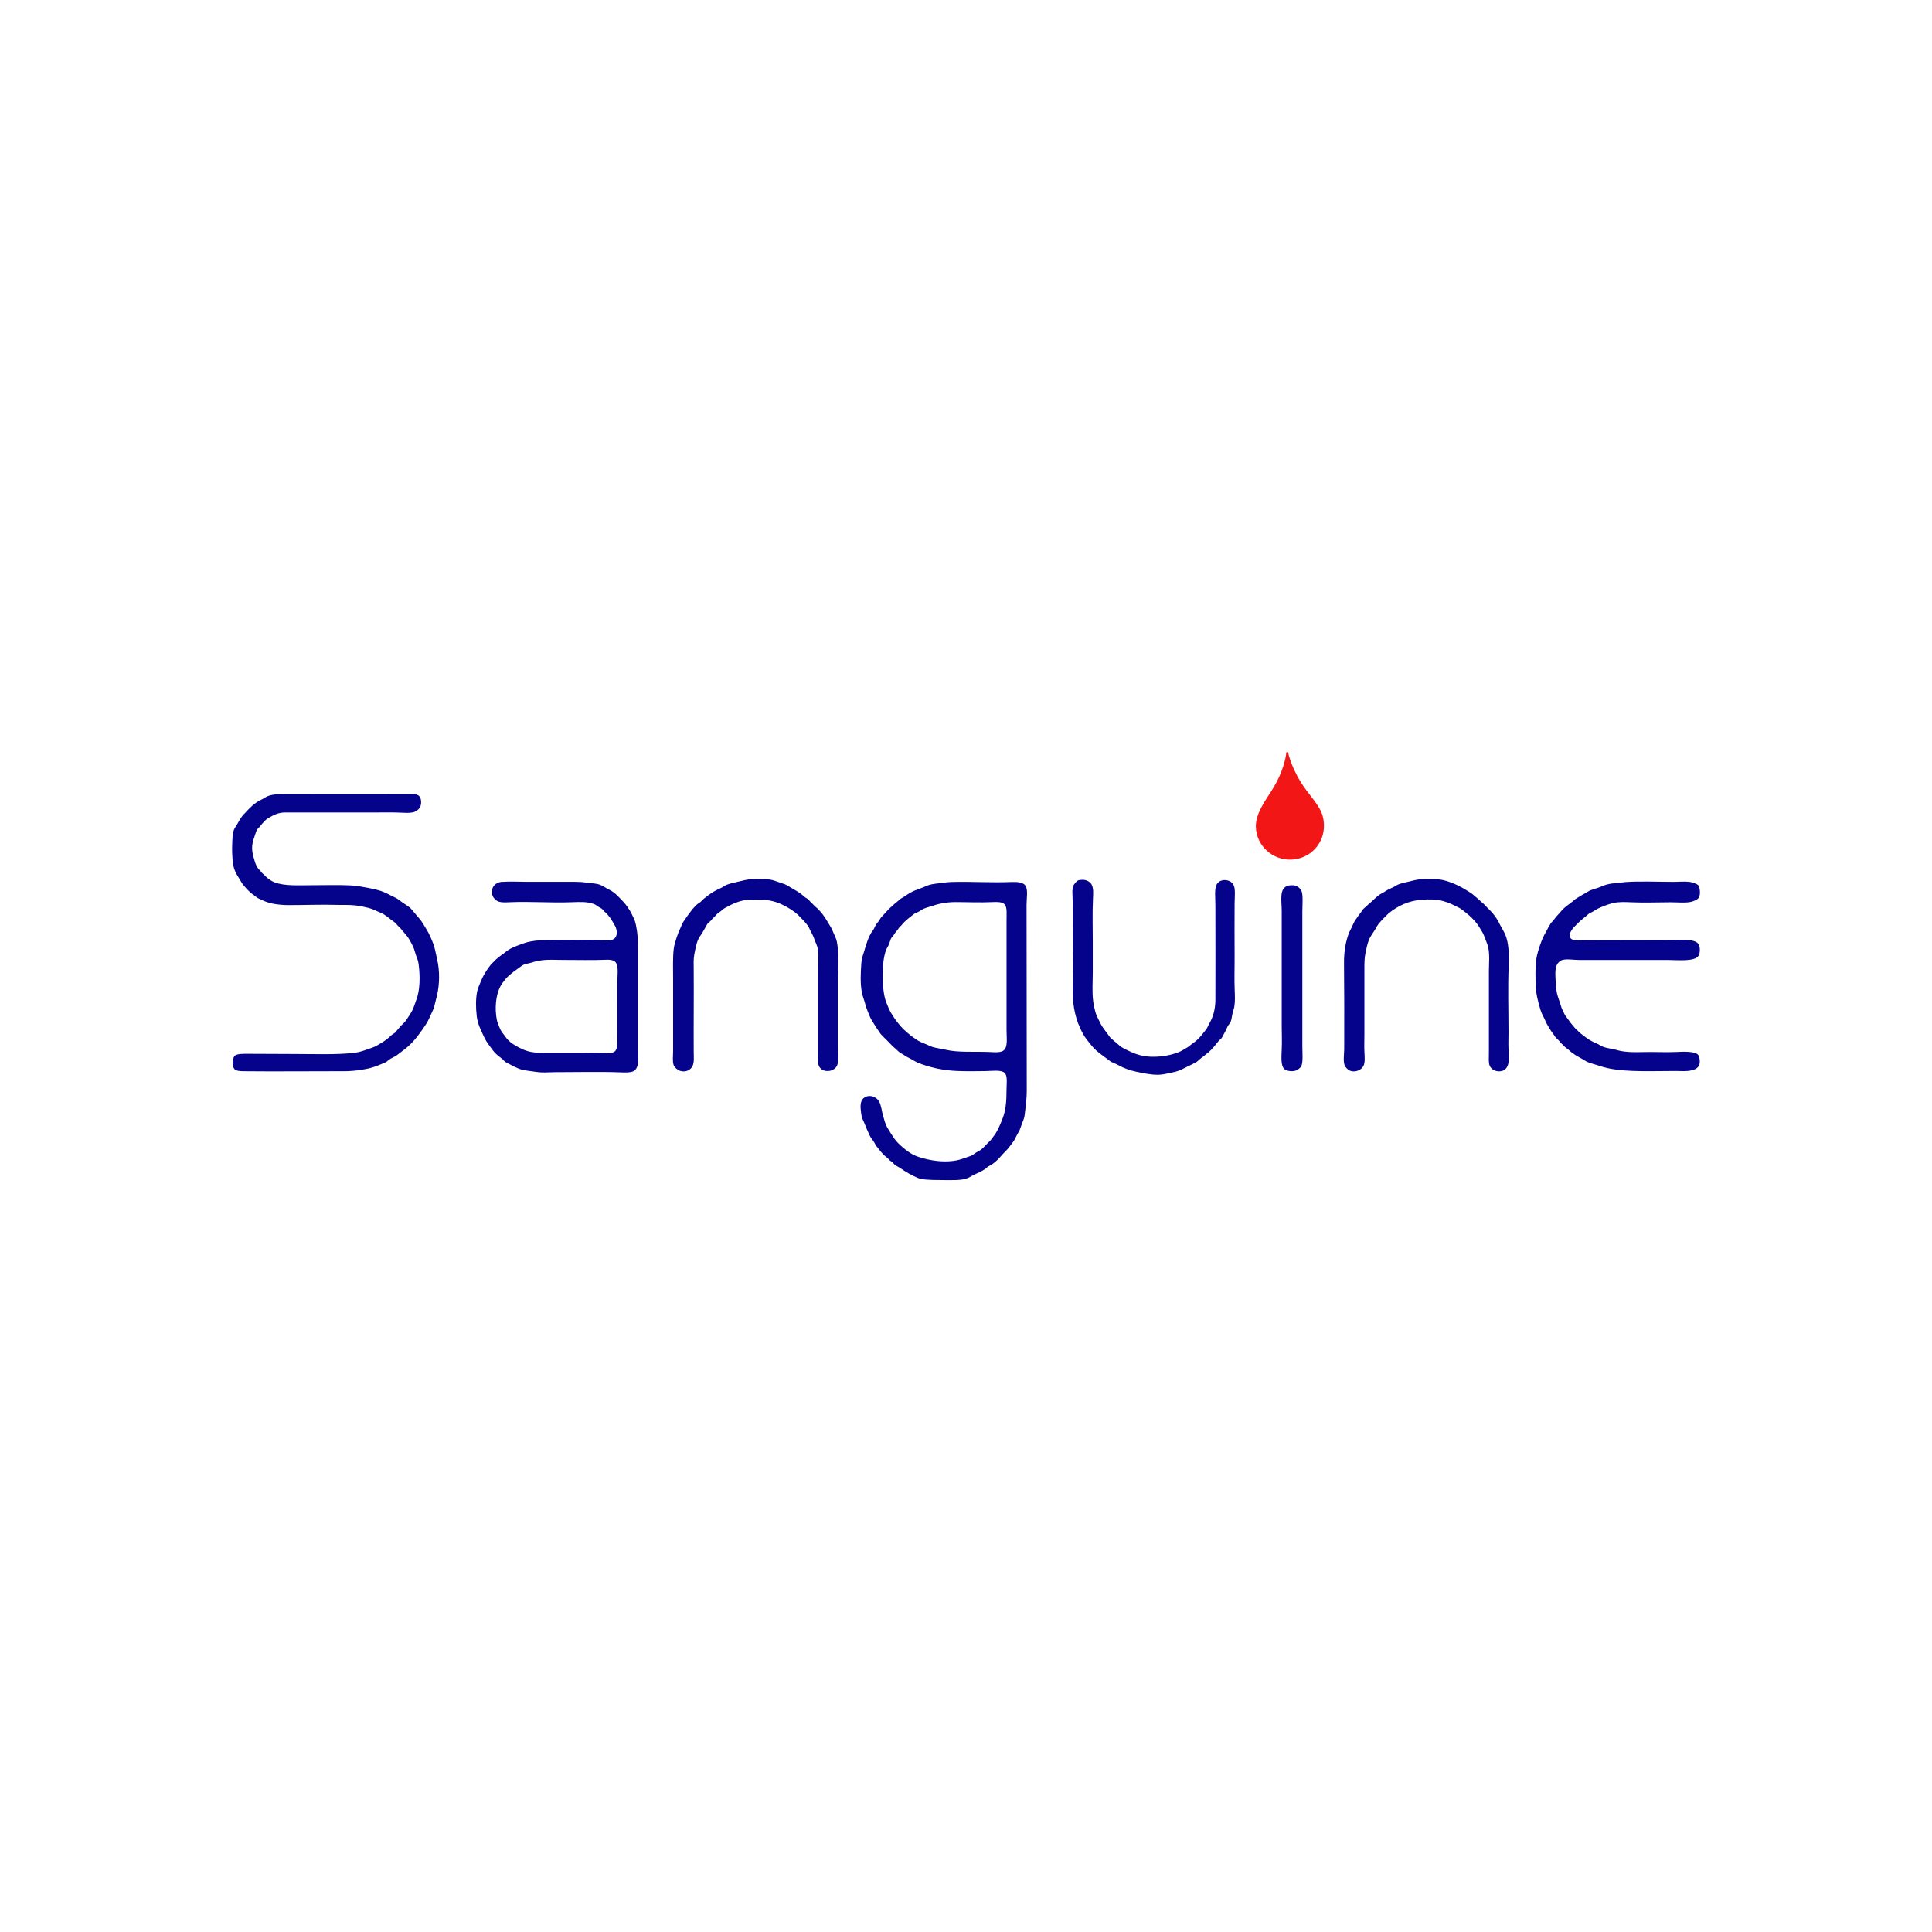 <?xml version="1.0" encoding="utf-8"?>
<!-- Generator: Adobe Illustrator 28.0.0, SVG Export Plug-In . SVG Version: 6.00 Build 0)  -->
<svg version="1.2" baseProfile="tiny-ps" id="Layer_1" xmlns="http://www.w3.org/2000/svg" xmlns:xlink="http://www.w3.org/1999/xlink"
	 viewBox="0 0 1080 1080" xml:space="preserve">
	 <title>Sanguine Biosciences, Inc.</title>
<g>
	<path fill="#05038C" d="M949.44,494.99c0.85,1.16,1.17,4.98,0.33,6.6c-0.7,1.36-3.27,2.39-5.14,2.69c-3.26,0.51-7.12,0.1-10.86,0.1
		c-7.22,0-14.67,0.34-21.93,0c-3.31-0.15-7.06-0.3-10.18,0.45c-2.85,0.7-5.68,1.83-8.05,2.92c-1.23,0.56-2.33,1.38-3.47,2.01
		c-0.62,0.34-1.26,0.56-1.78,0.9c-0.55,0.34-0.93,0.8-1.45,1.23c-0.99,0.81-1.99,1.56-3.02,2.47c-0.94,0.81-1.82,1.71-2.8,2.68
		c-1.35,1.34-4.55,4.32-3.26,7.17c0.89,1.91,4.89,1.34,7.96,1.34c15.7,0,31.89-0.11,47.33-0.11c5.84,0,14.38-0.95,16.45,2.46
		c0.89,1.49,0.81,4.92,0,6.27c-2.16,3.56-11.59,2.46-17.34,2.46c-17.14,0-32.09,0-49.45,0c-3.13,0-6.67-0.73-9.39,0
		c-1.42,0.39-2.72,1.71-3.37,3.36c-0.76,1.98-0.57,5.13-0.45,7.72c0.13,2.87,0.31,5.44,0.78,7.5c0.5,2.18,1.4,4.31,2.01,6.37
		c0.33,1.13,0.58,2.06,1.11,3.01c0.55,1,0.88,2.01,1.35,2.8c0.56,0.95,1.44,1.91,2.12,2.9c0.71,1.02,1.36,1.94,2.14,2.8
		c0.77,0.88,1.44,1.82,2.34,2.57c0.91,0.78,1.62,1.67,2.57,2.35c0.96,0.69,1.83,1.42,2.8,2.12c0.95,0.7,1.95,1.28,3.02,1.9
		c1.02,0.58,2.2,1.03,3.35,1.57c1.12,0.51,2.16,1.3,3.25,1.67c2.18,0.73,4.18,0.87,5.92,1.34c1.99,0.54,3.86,0.99,5.94,1.23
		c4.65,0.56,8.85,0.22,14.21,0.22c4.68,0,9.26,0.22,14.43,0c3.75-0.16,11.26-0.6,12.54,1.9c0.69,1.35,1.14,4.13,0.22,5.82
		c-0.85,1.55-2.79,2.42-5.26,2.79c-2.38,0.35-5.15,0.11-7.72,0.11c-12.57,0-26.78,0.71-37.37-1.45c-2.13-0.43-4.09-0.99-6.04-1.68
		c-1.89-0.65-3.92-1.05-5.83-1.89c-1.57-0.73-2.99-1.79-4.58-2.59c-1.58-0.78-2.98-1.8-4.36-2.79c-0.67-0.47-1.22-1.14-1.91-1.68
		c-0.7-0.55-1.43-0.95-2.01-1.57c-0.58-0.59-1.17-1.21-1.79-1.79c-0.65-0.6-1.07-1.29-1.68-1.89c-0.64-0.65-1.31-1.08-1.78-1.79
		c-0.49-0.73-0.89-1.42-1.46-2.12c-1.08-1.34-1.81-2.84-2.79-4.37c-0.94-1.46-1.45-3.21-2.35-4.82c-0.95-1.7-1.5-3.31-2.01-5.14
		c-1.03-3.68-2.11-7.55-2.24-12.08c-0.14-4.47-0.34-9.43,0.22-14.1c0.49-4.1,1.88-7.74,3.14-11.19c0.63-1.75,1.54-3.26,2.35-4.81
		c0.77-1.5,1.63-3.08,2.57-4.58c0.47-0.75,1.3-1.41,1.89-2.24c0.61-0.83,1.16-1.58,1.79-2.24c1.41-1.45,2.57-3.06,3.91-4.25
		c1.51-1.33,3.08-2.37,4.6-3.59c0.72-0.58,1.42-1.3,2.23-1.78c1.65-0.96,3.33-2.12,5.14-3.02c0.89-0.44,1.65-1.06,2.57-1.46
		c1.84-0.79,3.97-1.19,6.04-2.12c1.89-0.86,3.99-1.49,6.38-1.79c1.19-0.15,2.48-0.18,3.69-0.34c1.34-0.17,2.51-0.35,3.8-0.45
		c7.68-0.56,18.24-0.1,26.74-0.1c2.95,0,6.01-0.32,8.84,0C945.79,493.13,948.73,494.03,949.44,494.99z"/>
	<path fill="#05038C" d="M841.47,522.51c1.79,4.1,2.18,10.45,1.9,17.01c-0.53,12.81-0.11,24.72-0.11,37.59c0,2.88-0.15,6.26,0,9.39
		c0.15,3.12,0.44,6.59-0.33,8.84c-0.55,1.56-1.59,2.93-3.36,3.35c-3.24,0.79-5.95-0.88-6.82-2.9c-0.75-1.72-0.45-4.63-0.45-7.73
		c0-13.99,0-27.71,0-41.61c0-2.7-0.02-5.48,0.11-8.17c0.13-2.87,0.07-6.06-0.45-8.62c-0.31-1.45-1.09-3.12-1.68-4.81
		c-0.55-1.54-1.2-3.12-2.01-4.36c-0.92-1.37-1.55-2.73-2.47-3.91c-1.88-2.41-3.88-4.45-6.38-6.37c-1.22-0.94-2.31-1.99-3.68-2.68
		c-2.82-1.43-5.51-2.86-8.95-3.8c-3.76-1.04-7.97-1.08-11.85-0.78c-7.7,0.57-13.44,3.48-18.25,7.27c-1.07,0.86-2.08,2.06-3.24,3.13
		c-0.5,0.47-1,1.12-1.57,1.68c-1.24,1.27-1.85,2.2-2.79,3.92c-1.14,2.06-3.04,4.33-3.91,6.6c-0.83,2.1-1.36,4.72-1.91,7.38
		c-0.56,2.7-0.56,5.58-0.56,8.62c0,12.2,0.01,24.26,0,36.92c0,2.88-0.14,6.21,0,9.28c0.14,3.01,0.48,6.15-0.55,8.17
		c-1.18,2.27-4.62,3.76-7.62,2.58c-1-0.41-2.5-1.92-2.9-3.03c-0.88-2.41-0.23-6.37-0.22-9.06c0.08-16.49,0.03-31.87-0.11-48.11
		c-0.05-6.5,1-12.12,2.68-16.55c0.44-1.15,1.2-2.4,1.79-3.7c0.57-1.24,1.08-2.57,1.79-3.58c1.08-1.56,2.11-3.16,3.36-4.7
		c0.42-0.52,0.71-1.09,1.11-1.56c0.6-0.72,1.52-1.23,2.24-2.02c0.7-0.79,1.46-1.31,2.24-2.01c1.49-1.37,2.93-2.79,4.48-3.91
		c0.72-0.55,1.75-1.02,2.68-1.57c0.88-0.52,1.71-1.16,2.56-1.56c1-0.46,2-0.82,2.92-1.34c0.94-0.54,1.81-1.12,2.69-1.46
		c2.19-0.83,4.79-1.23,7.26-1.9c2.54-0.68,5.27-1.1,8.17-1.12c2.9-0.01,6.31-0.01,8.95,0.56c6.1,1.32,11.46,4.33,16.12,7.38
		c0.94,0.62,1.71,1.4,2.57,2.12c0.86,0.73,1.74,1.37,2.57,2.24c0.79,0.84,1.75,1.41,2.46,2.24c1.47,1.69,3.18,3.11,4.59,4.81
		c1.37,1.67,2.69,3.61,3.68,5.7C839.22,518.41,840.52,520.33,841.47,522.51z"/>
	<path fill="#05038C" d="M727.45,497.78c1.11,2.23,0.57,8.33,0.57,11.76c0,25.41,0,49.62,0,75.06c0,4.05,0.52,9.47-0.67,11.53
		c-0.44,0.77-1.86,1.99-3.03,2.35c-2.05,0.62-4.99,0.26-6.26-0.79c-2.11-1.72-1.77-6.65-1.57-10.97c0.22-4.67,0-9.12,0-12.87
		c0-16.82,0-35.21,0-51.58c0-3.39,0-8.28,0-12.86c0-6.36-1.69-13.25,4.03-14.43c0.34-0.07,2.63-0.25,3.69,0.11
		C725.52,495.54,726.94,496.72,727.45,497.78z"/>
	<path fill="#05038C" d="M690.2,553.5c0.15,3.31,0.26,6.44-0.22,9.28c-0.23,1.31-0.71,2.57-1.01,3.81
		c-0.39,1.61-0.46,3.06-1.01,4.58c-0.27,0.76-0.97,1.35-1.46,2.13c-0.44,0.72-0.73,1.62-1.11,2.35c-0.4,0.77-0.79,1.61-1.23,2.35
		c-0.46,0.76-0.78,1.62-1.24,2.23c-0.47,0.65-1.23,1.1-1.79,1.79c-1.01,1.27-2.02,2.55-3.13,3.81c-1.59,1.81-3.5,3.27-5.58,4.92
		c-0.66,0.51-1.43,1-2.02,1.56c-0.67,0.63-1.17,1.17-1.9,1.56c-1.51,0.81-3.15,1.61-4.71,2.35c-1.58,0.75-3.11,1.64-4.7,2.24
		c-1.72,0.64-3.64,1.03-5.58,1.45c-1.92,0.41-4.09,0.88-6.16,0.89c-3.9,0.04-8.05-0.85-12.08-1.68c-3.78-0.78-7.18-2.04-10.31-3.8
		c-1.59-0.9-3.33-1.27-4.69-2.35c-3.25-2.58-6.91-4.79-9.63-7.95c-1-1.17-2.14-2.66-3.13-3.91c-1.48-1.85-2.7-4.2-3.8-6.6
		c-2.99-6.56-4.39-14.29-4.03-23.83c0.35-8.96,0-18.7,0-28.07c0-6.99,0.15-13.94-0.11-20.93c-0.07-2.02-0.33-4.96,0.45-6.6
		c0.34-0.74,1.74-2.5,2.68-2.92c0.59-0.25,1.35-0.26,2.23-0.33c2.12-0.15,4.63,1.04,5.49,3.02c0.93,2.16,0.67,5.13,0.56,7.5
		c-0.37,7.92-0.11,16.52-0.11,24.5c0,5.35,0,10.99,0,16.45c0,5.36-0.45,11.34,0.21,16.23c0.34,2.47,0.82,4.66,1.46,6.82
		c0.6,1.95,1.7,3.74,2.57,5.59c1.2,2.57,3.44,5.02,5.03,7.38c0.62,0.93,1.24,1.39,2.01,2.02c0.77,0.62,1.43,1.3,2.24,1.89
		c0.8,0.6,1.41,1.37,2.25,1.91c1.58,1.02,3.45,1.93,5.36,2.8c3.73,1.67,7.61,2.9,13.42,2.79c5.47-0.11,9.81-1.13,13.76-2.69
		c0.9-0.36,1.77-0.85,2.69-1.45c0.85-0.56,1.81-0.97,2.57-1.57c0.78-0.61,1.53-1.23,2.34-1.79c2.51-1.69,4.33-3.7,6.16-6.14
		c0.58-0.78,1.31-1.51,1.78-2.36c0.49-0.83,0.82-1.78,1.34-2.68c2.09-3.53,3.33-7.93,3.36-13.09c0.08-15.95,0-33.02,0-49.34
		c0-2.36,0.01-5.24-0.11-8.05c-0.13-2.77-0.07-5.63,0.9-7.28c1.33-2.26,4.27-2.81,6.7-1.9c4.39,1.63,3.31,6.73,3.25,12.41
		c-0.1,9.75,0,19.74,0,29.2C690.2,540.46,689.93,547.21,690.2,553.5z"/>
	<path fill="#05038C" d="M573.85,505.84c0,34.17,0.11,69.61,0.11,103.83c0,3.97-0.44,7.75-0.89,11.19c-0.15,1.18-0.21,2.4-0.45,3.46
		c-0.27,1.22-0.82,2.51-1.34,3.81c-0.5,1.23-0.83,2.55-1.34,3.69c-0.49,1.06-1.26,2.12-1.8,3.25c-0.56,1.18-1.12,2.36-1.79,3.23
		c-1.42,1.9-2.84,3.95-4.59,5.59c-1.78,1.67-3.14,3.7-4.91,5.15c-0.92,0.75-1.94,1.67-2.92,2.23c-0.59,0.36-1.17,0.55-1.68,0.9
		c-0.47,0.34-0.83,0.73-1.34,1.12c-1.97,1.51-4.4,2.39-6.6,3.47c-1.24,0.6-2.23,1.33-3.36,1.79c-3.57,1.44-8.76,1.12-13.98,1.12
		c-3.32,0-6.85-0.06-9.84-0.33c-1.54-0.13-2.93-0.35-4.14-0.9c-3.39-1.47-6.68-3.31-9.73-5.47c-0.99-0.7-2.2-1.15-3.13-1.91
		c-0.48-0.38-0.78-0.93-1.23-1.33c-0.44-0.39-1.01-0.65-1.46-1.01c-0.48-0.4-0.78-0.92-1.22-1.35c-0.45-0.41-1.01-0.71-1.46-1.11
		c-1.72-1.58-3.2-3.46-4.69-5.37c-0.74-0.94-1.17-2.09-1.9-3.14c-0.74-1.04-1.48-1.82-2.01-3.01c-0.5-1.1-1.04-2.2-1.57-3.47
		c-0.47-1.12-0.94-2.42-1.45-3.57c-0.54-1.25-1.2-2.45-1.46-3.58c-0.28-1.29-0.44-2.84-0.56-4.15c-0.14-1.45-0.08-2.92,0.33-4.13
		c0.54-1.59,1.7-2.48,3.02-2.92c2.84-0.93,5.86,0.82,6.94,2.8c1.27,2.34,1.44,5.18,2.12,7.62c0.7,2.42,1.31,5.01,2.58,7.15
		c1.25,2.12,2.5,4.03,3.79,5.94c1.28,1.87,2.93,3.38,4.71,4.91c1.75,1.52,3.59,2.89,5.69,4.04c2.04,1.09,4.45,1.77,7.17,2.45
		c5.03,1.27,11.39,2,17.45,0.79c2.47-0.5,4.95-1.55,7.39-2.35c1.15-0.38,1.96-1.04,3.01-1.78c1.03-0.74,2.21-1.17,3.02-1.79
		c1.7-1.3,3.11-3.16,4.93-4.81c0.79-0.74,1.39-1.76,2.12-2.68c2.22-2.83,3.42-5.87,4.93-9.63c1.92-4.83,2.34-9.74,2.34-17
		c0-3.02,0.73-7.6-1.34-9.06c-2.23-1.57-6.81-0.83-10.52-0.78c-5.54,0.09-11.32,0.17-16.66-0.11c-7.63-0.39-14.49-2.01-20.58-4.36
		c-1.89-0.72-3.57-1.98-5.48-2.91c-0.93-0.43-1.8-0.95-2.69-1.56c-0.85-0.59-1.79-1.01-2.57-1.58c-0.77-0.54-1.45-1.38-2.24-2.01
		c-1.52-1.2-2.86-2.7-4.27-4.14c-1.37-1.42-2.82-2.69-4.13-4.24c-0.63-0.77-1.06-1.68-1.67-2.46c-0.63-0.8-1.17-1.65-1.68-2.58
		c-0.49-0.88-1.03-1.71-1.57-2.57c-1.04-1.68-1.76-3.8-2.57-5.81c-0.82-2.03-1.25-4.29-2.01-6.39c-1.54-4.2-1.71-9.71-1.46-15.21
		c0.13-2.78,0.22-5.36,0.78-7.6c0.28-1.12,0.69-2.19,1.01-3.25c1.21-4.11,2.53-8.8,4.93-11.86c0.63-0.81,0.97-1.76,1.44-2.68
		c0.45-0.85,1.13-1.56,1.8-2.47c0.62-0.82,1.02-1.8,1.68-2.46c1.42-1.43,2.69-2.95,4.03-4.36c0.69-0.74,1.52-1.3,2.23-2.01
		c0.72-0.73,1.47-1.31,2.24-1.9c0.78-0.59,1.44-1.41,2.24-1.9c0.89-0.55,1.74-0.98,2.57-1.57c1.67-1.17,3.44-2.23,5.38-3.02
		c1.93-0.8,3.96-1.35,6.03-2.35c2-0.96,4.31-1.27,6.82-1.56c2.54-0.3,5.1-0.72,7.61-0.78c10.46-0.33,21.96,0.49,33.68,0
		c2.92-0.13,6.33,0.24,7.5,2.01C574.8,497.46,573.85,501.92,573.85,505.84z M560.54,587.51c3.07-1.66,2.12-6.91,2.12-11.75
		c0-20.43,0-40.54,0-61.09c0-3.57,0.4-7.41-1-9.06c-1.31-1.53-4.54-1.44-6.5-1.34c-7.79,0.36-14.43,0-21.14,0
		c-4.98,0-9.73,0.99-13.53,2.35c-1.38,0.49-2.79,0.8-4.04,1.34c-0.92,0.41-1.8,1.08-2.68,1.57c-0.93,0.51-2.03,0.88-2.91,1.44
		c-0.61,0.41-1.15,1.02-1.79,1.46c-1.34,0.93-2.44,2.02-3.58,3.02c-0.61,0.54-1.01,1.19-1.57,1.79c-0.52,0.55-1.12,1.01-1.56,1.68
		c-0.48,0.71-0.83,1.25-1.45,1.9c-0.54,0.56-0.86,1.22-1.35,1.9c-0.5,0.7-1.12,1.29-1.45,1.9c-0.49,0.93-0.68,2.03-1.12,3.14
		c-0.38,0.97-1.07,1.92-1.45,2.79c-0.91,2.03-1.38,4.6-1.68,6.82c-0.69,5.06-0.7,10.58,0,16c0.31,2.44,0.7,4.8,1.57,6.94
		c0.84,2.06,1.6,4.11,2.68,5.92c2.22,3.72,4.64,6.95,7.5,9.62c2.18,2.05,4.62,3.94,7.17,5.61c1.88,1.23,3.79,1.73,5.8,2.67
		c1,0.47,1.99,0.95,3.03,1.24c2.15,0.59,4.54,0.84,7.16,1.45c6.81,1.61,15.55,0.93,23.94,1.23
		C555.34,588.17,558.66,588.52,560.54,587.51z"/>
	<path fill="#05038C" d="M467.79,526.31c1.24,5.59,0.67,16.15,0.67,22.82c0,11.19,0,23.59,0,35.25c0,3.66,0.64,8.33-0.45,11.07
		c-1.58,3.97-8.32,4.52-10.17,0.56c-0.89-1.86-0.56-4.39-0.56-7.6c0-13.95,0-27.83,0-41.63c0-2.75,0-5.51,0.11-8.16
		c0.11-2.79,0.15-5.58-0.23-8.06c-0.28-1.9-1.26-3.63-1.9-5.48c-0.63-1.87-1.5-3.43-2.35-5.03c-0.46-0.86-0.7-1.72-1.24-2.46
		c-1.41-1.95-3.54-4.11-5.25-5.82c-2.47-2.46-5.59-4.32-8.84-5.92c-3.42-1.69-7.38-2.79-11.74-2.91c-2.48-0.06-4.73-0.1-6.94,0
		c-5.32,0.22-9.95,2.59-13.76,4.7c-0.8,0.44-1.34,0.95-2.02,1.57c-0.65,0.59-1.43,0.98-2.12,1.57c-0.65,0.55-1.14,1.34-1.8,1.9
		c-0.72,0.62-1.12,1.12-1.78,1.9c-0.57,0.68-1.4,1.14-1.9,1.79c-0.48,0.63-0.87,1.54-1.35,2.35c-0.9,1.52-1.69,3.04-2.8,4.58
		c-1.84,2.58-2.46,6.14-3.24,10.19c-0.52,2.65-0.36,5.42-0.34,8.38c0.11,15.1-0.08,30.62,0,45.76c0.02,3.09,0.33,6.01-0.56,8.06
		c-1.3,2.99-4.68,3.86-7.38,2.8c-1.2-0.48-2.82-1.84-3.25-3.03c-0.78-2.15-0.33-5.12-0.33-7.72c0-13.72,0-27.09,0-41.05
		c0-5.72-0.22-11.3,0.33-16.11c0.26-2.21,0.97-4.46,1.67-6.61c0.67-2.02,1.51-3.99,2.35-5.81c0.47-1,0.78-1.95,1.34-2.8
		c1.58-2.37,3.37-4.92,5.15-7.15c0.63-0.78,1.36-1.38,2.01-2.12c0.7-0.81,1.53-1.15,2.35-1.79c0.78-0.61,1.34-1.41,2.12-2.02
		c2.23-1.74,4.5-3.55,7.39-4.92c0.95-0.46,1.9-0.85,2.8-1.35c0.92-0.53,1.71-1.11,2.58-1.45c1.99-0.79,4.37-1.2,6.7-1.79
		c2.59-0.65,4.88-1.19,7.39-1.34c2.82-0.19,7.29-0.23,10.3,0.33c1.36,0.25,2.81,0.75,4.13,1.24c1.38,0.5,2.75,0.86,3.91,1.33
		c1.02,0.43,2.01,1.06,3.02,1.68c1.96,1.2,3.98,2.24,5.82,3.58c0.93,0.69,1.68,1.45,2.57,2.13c0.48,0.37,1.02,0.53,1.45,0.89
		c0.42,0.34,0.73,0.82,1.12,1.24c0.78,0.79,1.6,1.47,2.35,2.35c0.73,0.85,1.75,1.41,2.46,2.24c0.72,0.85,1.48,1.64,2.12,2.46
		c1.7,2.18,3.02,4.65,4.59,7.16c0.76,1.22,1.3,2.67,1.9,4.03C466.88,523.5,467.45,524.8,467.79,526.31z"/>
	<path fill="#05038C" d="M356.69,588.41c0.12,2.5,0.3,4.93-0.23,6.93c-0.33,1.29-0.96,2.72-2.12,3.35
		c-1.64,0.89-4.45,0.88-6.83,0.78c-11.85-0.47-25.29-0.12-37.37-0.12c-2.53,0-4.99,0.23-7.39,0.12c-2.24-0.1-4.5-0.49-6.71-0.78
		c-2.29-0.3-4.31-0.58-6.16-1.34c-1.78-0.74-3.42-1.55-5.02-2.46c-0.88-0.5-1.73-0.78-2.47-1.35c-0.67-0.52-1.16-1.24-1.89-1.79
		c-1.4-1.03-2.83-2.13-4.04-3.47c-1.14-1.26-2.12-2.76-3.24-4.25c-1.11-1.47-1.98-2.97-2.79-4.71c-1.56-3.35-3.46-7.07-3.91-11.08
		c-0.59-5.08-0.63-9.88,0.22-14.09c0.37-1.82,1.3-3.7,2.02-5.48c1.46-3.7,3.27-6.43,5.59-9.41c0.55-0.69,1.31-1.23,1.9-1.9
		c0.67-0.75,1.17-1.25,1.91-1.78c0.71-0.54,1.36-1.2,2.12-1.68c0.82-0.52,1.44-0.97,2.12-1.57c2.75-2.4,6.3-3.52,10.07-4.92
		c5.45-2.02,12.43-2.02,20.48-2.02s17.9-0.26,26.06,0.23c3.11,0.18,5.41-0.54,5.72-3.58c0.32-3.27-1.51-5.41-2.69-7.5
		c-0.74-1.31-1.67-2.29-2.57-3.47c-0.45-0.58-0.91-0.9-1.56-1.46c-0.54-0.46-0.92-1.15-1.45-1.56c-0.53-0.42-1.3-0.69-1.9-1.13
		c-0.94-0.66-1.56-1.16-2.57-1.56c-3.48-1.37-7.87-1.19-12.43-1.01c-11.5,0.46-23.1-0.52-34.57,0c-2.4,0.11-4.51,0.22-6.26-0.34
		c-1.39-0.43-2.89-1.99-3.36-3.23c-1.59-4.19,1.43-7.86,5.7-7.83h0.23c3.77-0.3,8.98,0,13.42,0c8.85,0,17.93,0,26.85,0
		c2.15,0,4.22,0.13,6.27,0.45c2.76,0.41,5.34,0.35,7.62,1.22c1.61,0.63,3.31,1.84,5.03,2.69c3.49,1.7,5.72,4.5,8.28,7.15
		c0.62,0.64,1.14,1.37,1.67,2.13c1.08,1.53,2.07,2.9,2.91,4.81c0.37,0.84,0.87,1.7,1.23,2.57c0.75,1.87,1.1,3.91,1.45,6.15
		c0.68,4.37,0.56,9.32,0.56,14.55c0,14.96,0,30.39,0,46.09C356.58,583.29,356.57,585.9,356.69,588.41z M345.05,550.03
		c0.01-4.13,0.93-9.76-0.89-12.09c-1.04-1.32-3.39-1.51-4.71-1.45c-8.4,0.35-16.57,0.11-24.84,0.11c-4.28,0-8.29-0.31-11.97,0.23
		c-1.67,0.24-3.4,0.57-5.04,1.12c-1.69,0.56-3.5,0.74-4.92,1.34c-0.71,0.31-1.39,0.85-1.9,1.24c-1.16,0.87-2.55,1.8-3.7,2.68
		c-1.73,1.34-2.87,2.28-4.36,3.91c-0.38,0.42-0.74,0.95-1.12,1.46c-0.38,0.49-0.81,0.97-1.11,1.45c-2.78,4.29-3.92,10.9-3.14,17.67
		c0.18,1.53,0.46,3.13,1,4.47c0.56,1.38,1.06,2.77,1.69,3.92c0.54,1.02,1.38,1.84,2.01,2.79c1.29,1.97,2.91,3.63,4.81,4.81
		c2.94,1.84,6.22,3.64,10.07,4.37c2.73,0.52,5.87,0.44,9.29,0.44c6.58,0,12.57,0,19.35,0c3.19,0,6.18-0.15,9.62,0
		c2.93,0.14,6.82,0.67,8.51-0.78c2.04-1.74,1.33-7.43,1.33-11.51C345.06,567.14,345.05,558.81,345.05,550.03z"/>
	<path fill="#05038C" d="M244.36,536.27c1.51,6.43,1.38,13.71,0,19.92c-0.33,1.45-0.78,2.95-1.12,4.47c-0.33,1.51-0.73,3-1.34,4.26
		c-1.29,2.67-2.25,5.31-3.68,7.49c-2.95,4.46-5.95,8.79-9.96,12.42c-1.89,1.7-4.11,3.26-6.26,4.93c-1.01,0.78-2.32,1.26-3.59,2.01
		c-1.22,0.72-2.17,1.79-3.25,2.24c-2.59,1.09-5.33,2.29-8.16,3.02c-2.95,0.75-6.19,1.23-9.62,1.56c-3.28,0.31-6.99,0.23-10.74,0.23
		c-16.77,0-33.25,0.17-50.24,0c-2.29-0.03-4.47-0.17-5.38-1.23c-1.41-1.68-1.2-6.3,0.34-7.5c1.36-1.05,4.1-1.01,7.61-1.01
		c8.22,0,17.2,0.11,25.62,0.11c11.31,0,23.71,0.5,33.57-0.68c2.32-0.27,4.58-0.97,6.83-1.78c2.28-0.82,4.26-1.36,6.04-2.46
		c1.74-1.08,3.58-2.07,5.25-3.35c0.79-0.61,1.47-1.3,2.25-2.02c0.75-0.7,1.76-1.11,2.46-1.78c0.34-0.34,0.65-0.86,1.01-1.24
		c0.95-1.03,1.92-2.34,3.02-3.35c0.81-0.75,1.44-1.37,2.01-2.24c1.64-2.49,3.56-4.96,4.59-8.28c0.33-1.05,0.71-2.09,1.11-3.13
		c2.11-5.44,2.2-13.26,1.23-20.25c-0.23-1.68-0.92-3.16-1.45-4.7c-0.58-1.65-0.9-3.3-1.57-4.71c-0.66-1.39-1.38-2.74-2.12-4.01
		c-1.52-2.61-3.38-4.11-5.48-6.94c-1-0.54-1.49-1.6-2.34-2.35c-0.84-0.73-1.82-1.3-2.69-2.01c-1.67-1.36-3.52-2.86-5.6-3.69
		c-2.23-0.89-4.26-2.1-6.71-2.68c-2.36-0.57-4.95-1.15-7.84-1.45c-2.94-0.33-6.03-0.13-9.18-0.23c-9.09-0.28-18.63,0.11-27.74,0.11
		c-3.27,0-6.02-0.32-8.61-0.78c-3.12-0.57-5.87-1.81-8.5-3.14c-0.54-0.27-0.8-0.53-1.35-1.01c-0.82-0.71-1.82-1.24-2.68-2.01
		c-1.64-1.44-3.12-3.09-4.48-4.81c-0.67-0.85-1.14-1.93-1.79-2.91c-1.86-2.82-3.45-5.76-3.8-10.17c-0.21-2.63-0.37-5.97-0.23-9.06
		c0.13-2.74,0.09-5.89,1.01-8.28c0.41-1.07,1.28-2.13,1.9-3.25c1.22-2.2,2.29-4.21,4.14-5.93c0.88-0.82,1.55-1.77,2.46-2.58
		c0.92-0.81,1.65-1.72,2.68-2.45c0.98-0.7,1.86-1.41,3.02-2.02c1.08-0.56,2.22-1.12,3.25-1.79c2.97-1.95,7.9-1.91,12.97-1.91
		c22.65,0,46.82,0.11,68.92,0c3.7-0.01,5.12,1.06,5.26,4.37c0.05,1.38-0.31,2.62-0.89,3.46c-0.75,1.08-2.21,2.14-4.03,2.47
		c-2.09,0.37-4.25,0.21-6.37,0.11c-4.42-0.21-9.37-0.11-12.86-0.11c-17.36,0-34.73,0-51.69,0c-4.31,0-6.77,1.55-9.73,3.24
		c-1.36,0.78-2.27,1.96-3.36,3.13c-0.49,0.54-0.94,1.24-1.45,1.79c-0.57,0.63-1.11,1.01-1.45,1.67c-0.68,1.31-0.96,2.82-1.46,4.13
		c-0.57,1.49-0.95,2.9-1.11,4.48c-0.37,3.31,0.65,6.38,1.56,9.4c0.33,1.08,1.04,2.63,1.9,3.68c0.42,0.53,0.96,0.93,1.35,1.46
		c0.46,0.65,0.78,0.99,1.33,1.45c1.08,0.89,1.86,1.94,2.92,2.68c1.08,0.77,2.19,1.51,3.58,2.02c5.69,2.1,13.35,1.56,20.58,1.56
		c7.19,0,15.53-0.24,22.16,0.11c3.42,0.19,6.65,0.89,9.73,1.45c1.62,0.29,3.12,0.65,4.59,1.01c2.94,0.7,5.43,1.9,7.94,3.24
		c1.25,0.67,2.54,1.16,3.69,1.9c1.13,0.73,2.1,1.64,3.25,2.35c1.1,0.7,2.2,1.46,3.24,2.24c0.96,0.71,1.79,1.92,2.69,2.91
		c0.87,0.99,1.69,2.05,2.57,3.02c1.83,2.04,3.1,4.5,4.48,6.72c1.47,2.37,2.55,4.99,3.58,7.61
		C243.22,530.21,243.65,533.28,244.36,536.27z"/>
	<path fill="#F21617" d="M710.7,442.19c7.54-11.64,8.35-21.28,8.35-21.28c0.15-0.8,0.87-0.82,1.06-0.03c0,0,1.83,9.55,9.97,20.65
		c6.74,8.76,9.76,12.19,10.01,19.5c0.37,10.48-7.72,19.15-18.3,19.51c-10.48,0.35-19.4-7.72-19.76-18.21
		C701.79,455.02,707.19,447.69,710.7,442.19"/>
</g>
</svg>
